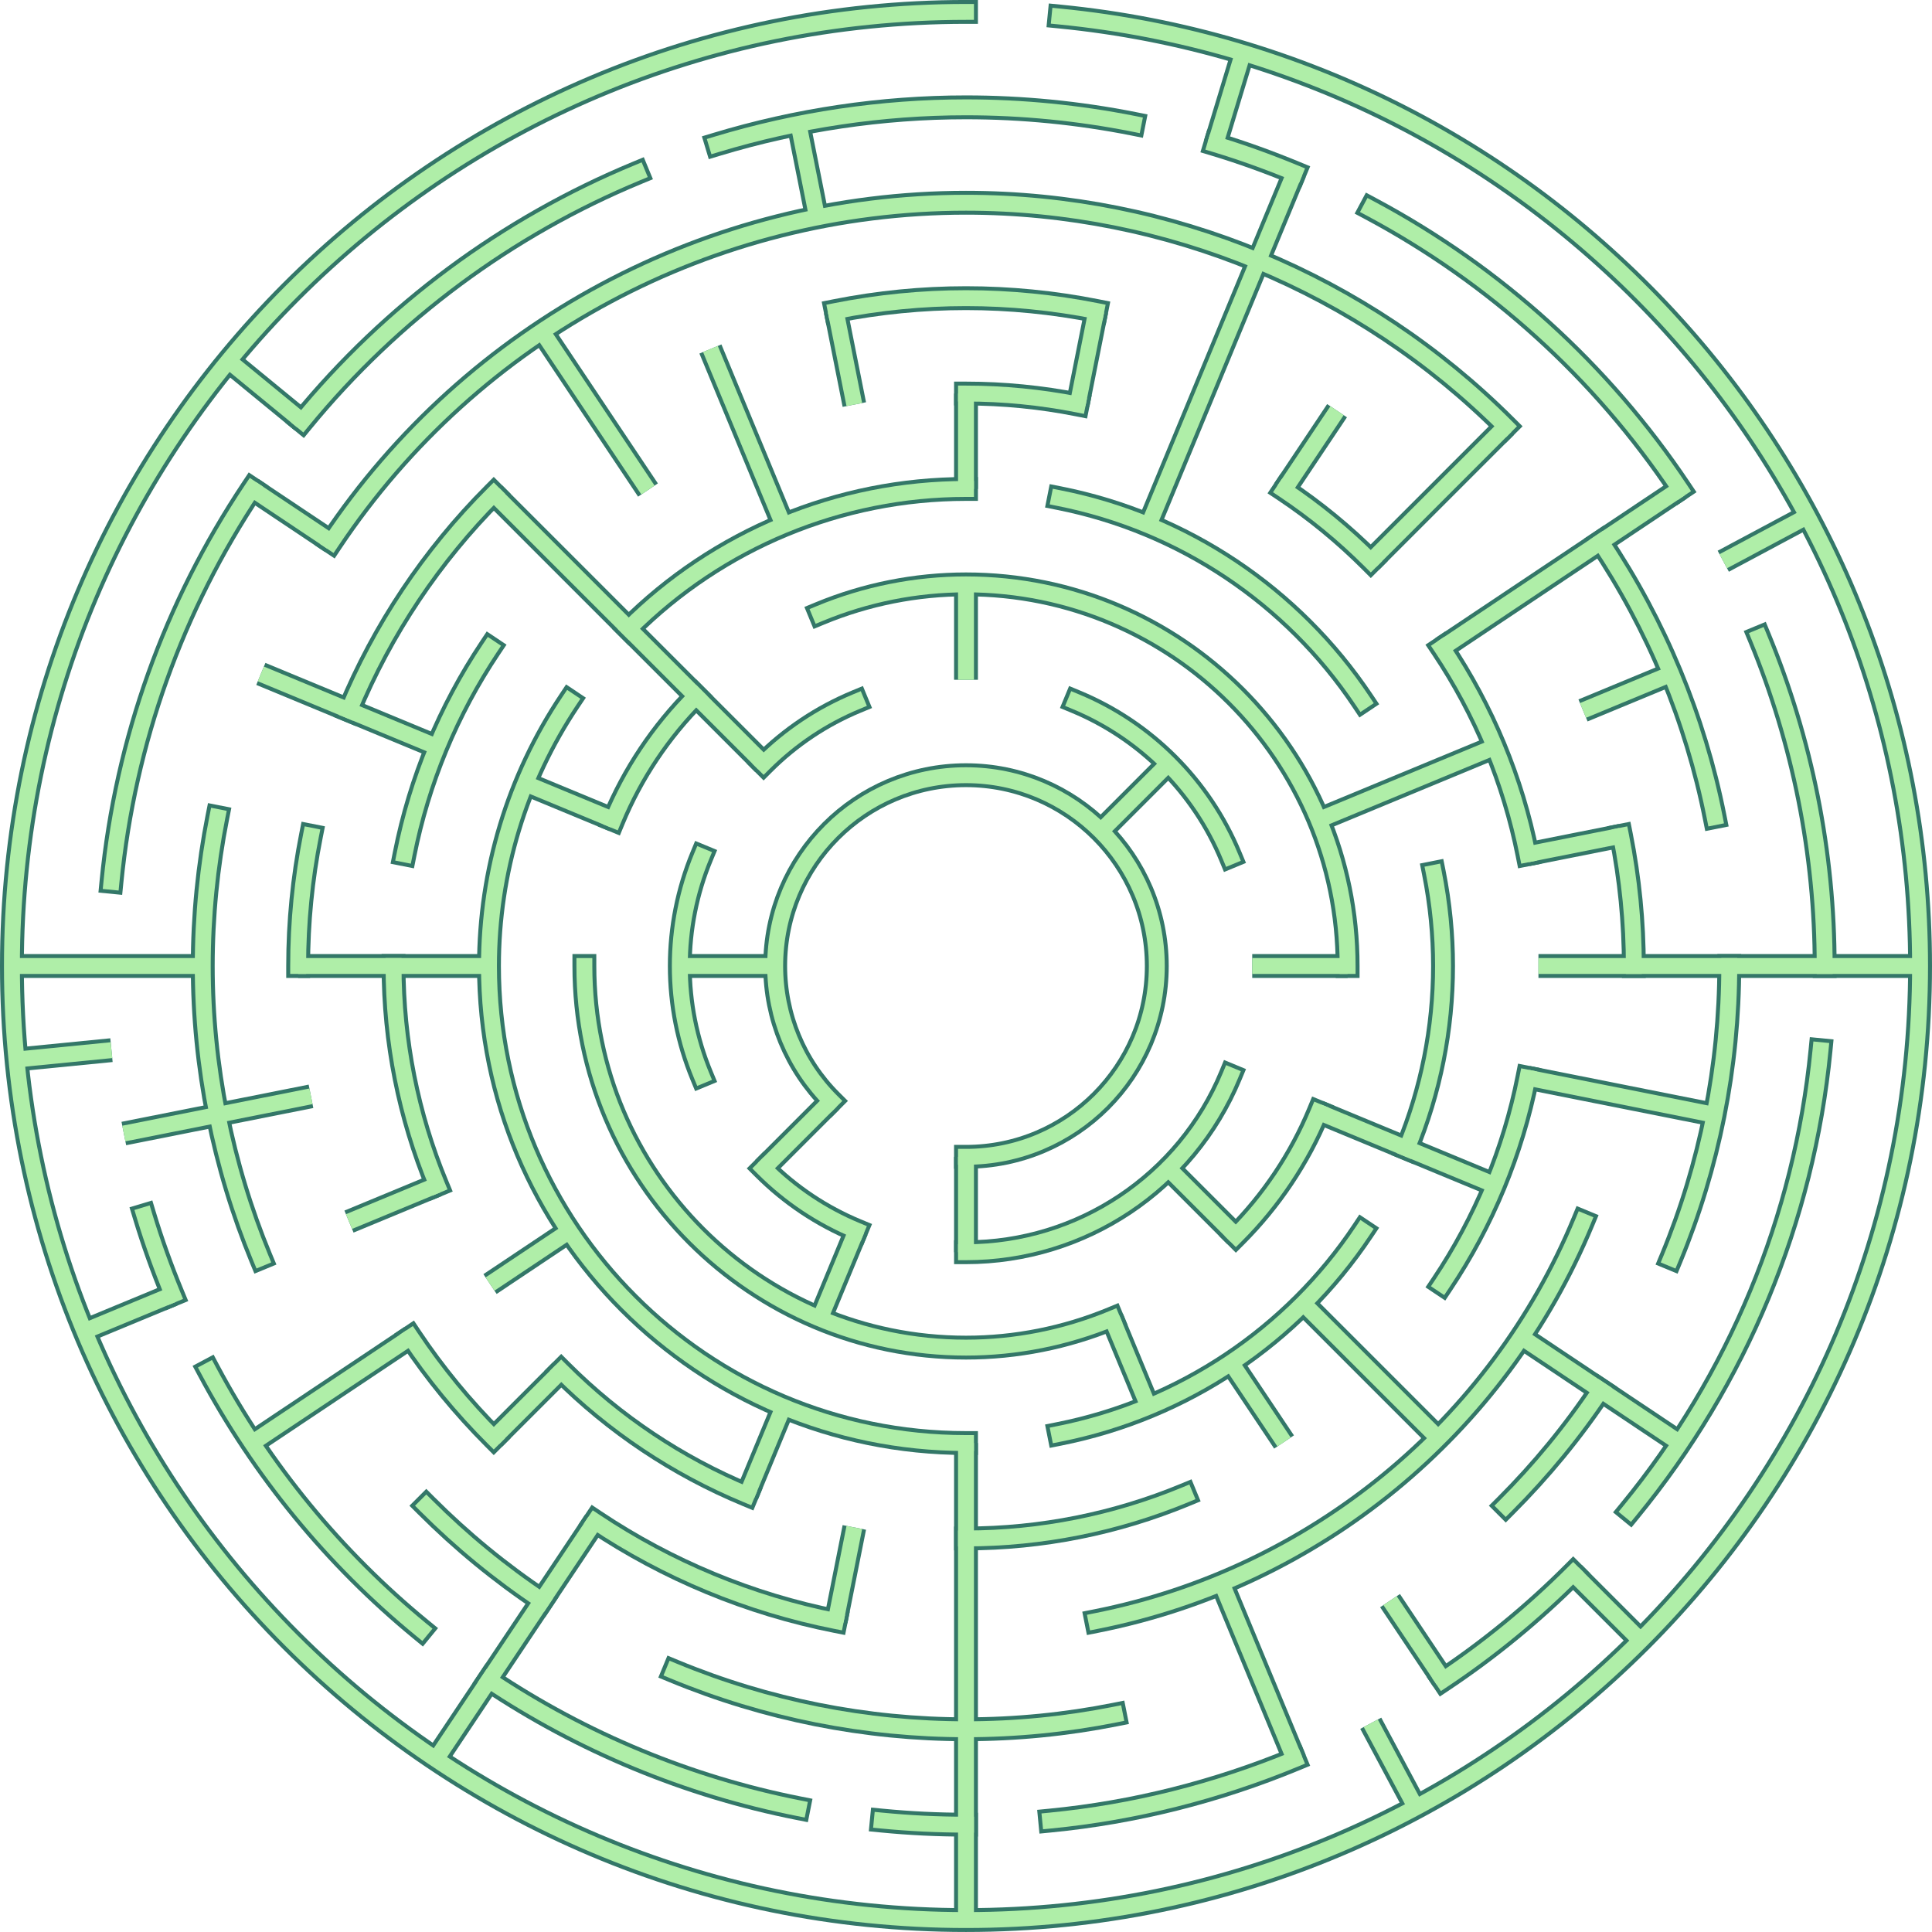 <?xml version="1.0" encoding="UTF-8"?>
<!DOCTYPE svg PUBLIC "-//W3C//DTD SVG 1.1//EN" "http://www.w3.org/Graphics/SVG/1.1/DTD/svg11.dtd">
<!-- Creator: CorelDRAW 2018 (64-Bit) -->
<svg xmlns="http://www.w3.org/2000/svg" xml:space="preserve" width="3.375in" height="3.375in" version="1.1" style="shape-rendering:geometricPrecision; text-rendering:geometricPrecision; image-rendering:optimizeQuality; fill-rule:evenodd; clip-rule:evenodd"
viewBox="0 0 902.2 902.2"
 xmlns:xlink="http://www.w3.org/1999/xlink">
 <defs>
  <style type="text/css">
   <![CDATA[
    .str1 {stroke:#337768;stroke-width:11.14;stroke-miterlimit:2.613}
    .str3 {stroke:#AFEEA8;stroke-width:7.43;stroke-miterlimit:2.613}
    .str0 {stroke:#337768;stroke-width:11.14;stroke-linecap:square;stroke-miterlimit:2.613}
    .str2 {stroke:#AFEEA8;stroke-width:7.43;stroke-linecap:square;stroke-miterlimit:2.613}
    .fil0 {fill:none}
   ]]>
  </style>
 </defs>
 <g id="Layer_x0020_1">
  <g id="_2422111684080">
   <g>
    <g>
     <path class="fil0 str0" d="M388.09 514.11c-16.7,-16.7 -26.1,-39.38 -26.1,-63.01 0,-49.2 39.9,-89.1 89.1,-89.1 49.2,0 89.11,39.9 89.11,89.1 0,49.2 -39.9,89.11 -89.11,89.11"/>
    </g>
    <g>
     <path class="fil0 str0" d="M502.25 327.62c32.74,13.57 58.77,39.6 72.33,72.33"/>
    </g>
    <g>
     <path class="fil0 str0" d="M574.59 502.25c-20.68,49.92 -69.44,82.51 -123.49,82.51"/>
    </g>
    <g>
     <path class="fil0 str0" d="M399.95 574.59c-16.21,-6.72 -30.96,-16.57 -43.36,-28.97"/>
    </g>
    <g>
     <path class="fil0 str0" d="M327.62 502.25c-6.7,-16.2 -10.17,-33.61 -10.17,-51.15 0,-17.54 3.48,-34.95 10.18,-51.15"/>
    </g>
    <g>
     <path class="fil0 str0" d="M356.59 356.59c12.4,-12.4 27.15,-22.26 43.36,-28.97"/>
    </g>
    <g>
     <path class="fil0 str0" d="M382.9 286.45c21.6,-8.93 44.81,-13.56 68.2,-13.56 98.41,0 178.21,79.81 178.21,178.21"/>
    </g>
    <g>
     <path class="fil0 str0" d="M615.75 519.3c-8.95,21.61 -22.09,41.28 -38.63,57.82"/>
    </g>
    <g>
     <path class="fil0 str0" d="M519.3 615.75c-21.6,8.93 -44.81,13.56 -68.2,13.56 -98.4,0 -178.21,-79.81 -178.21,-178.21"/>
    </g>
    <g>
     <path class="fil0 str0" d="M286.45 382.9c8.96,-21.61 22.1,-41.28 38.63,-57.82"/>
    </g>
    <g>
     <path class="fil0 str0" d="M293.58 293.58c41.75,-41.75 98.45,-65.25 157.52,-65.25"/>
    </g>
    <g>
     <path class="fil0 str0" d="M494.56 232.62c57.93,11.49 108.98,45.6 141.78,94.72"/>
    </g>
    <g>
     <path class="fil0 str0" d="M669.59 407.64c2.84,14.28 4.28,28.88 4.28,43.46 0,29.24 -5.79,58.25 -16.97,85.26"/>
    </g>
    <g>
     <path class="fil0 str0" d="M636.32 574.86c-32.79,49.12 -83.84,83.23 -141.76,94.73"/>
    </g>
    <g>
     <path class="fil0 str0" d="M451.1 673.87c-123.01,-0 -222.76,-99.76 -222.76,-222.77 0,-44.06 13.05,-87.13 37.53,-123.77"/>
    </g>
    <g>
     <path class="fil0 str0" d="M451.1 183.78c17.49,0 35.02,1.73 52.15,5.12"/>
    </g>
    <g>
     <path class="fil0 str0" d="M599.62 228.83c14.53,9.68 28.14,20.87 40.51,33.24"/>
    </g>
    <g>
     <path class="fil0 str0" d="M673.37 302.59c19.5,29.13 33.11,61.96 39.93,96.36"/>
    </g>
    <g>
     <path class="fil0 str0" d="M713.28 503.25c-6.81,34.4 -20.42,67.23 -39.9,96.37"/>
    </g>
    <g>
     <path class="fil0 str0" d="M553.4 698.07c-32.39,13.4 -67.22,20.35 -102.3,20.35"/>
    </g>
    <g>
     <path class="fil0 str0" d="M348.8 698.07c-32.42,-13.43 -61.92,-33.14 -86.73,-57.95"/>
    </g>
    <g>
     <path class="fil0 str0" d="M204.13 553.4c-13.4,-32.39 -20.35,-67.22 -20.35,-102.3"/>
    </g>
    <g>
     <path class="fil0 str0" d="M188.92 398.95c6.81,-34.4 20.42,-67.23 39.9,-96.37"/>
    </g>
    <g>
     <path class="fil0 str0" d="M390.26 145.22c19.99,-3.97 40.44,-5.99 60.84,-5.99 20.41,0 40.85,2.02 60.84,5.98"/>
    </g>
    <g>
     <path class="fil0 str0" d="M756.98 390.26c3.97,19.99 5.99,40.44 5.99,60.84"/>
    </g>
    <g>
     <path class="fil0 str0" d="M739.23 570.45c-39.85,96.19 -125.17,166.25 -227.29,186.54"/>
    </g>
    <g>
     <path class="fil0 str0" d="M390.26 756.98c-40.13,-7.94 -78.43,-23.82 -112.44,-46.55"/>
    </g>
    <g>
     <path class="fil0 str0" d="M230.57 671.63c-14.43,-14.43 -27.49,-30.31 -38.8,-47.25"/>
    </g>
    <g>
     <path class="fil0 str0" d="M139.23 451.1c0,-20.41 2.02,-40.85 5.98,-60.84"/>
    </g>
    <g>
     <path class="fil0 str0" d="M162.97 331.75c15.67,-37.82 38.67,-72.24 67.6,-101.18"/>
    </g>
    <g>
     <path class="fil0 str0" d="M154.74 253.08c66.08,-98.97 177.35,-158.41 296.36,-158.41 94.51,0 185.24,37.6 252.04,104.39"/>
    </g>
    <g>
     <path class="fil0 str0" d="M747.46 253.08c26,38.84 44.14,82.62 53.24,128.48"/>
    </g>
    <g>
     <path class="fil0 str0" d="M807.53 451.1c-0,46.78 -9.27,93.21 -27.15,136.42"/>
    </g>
    <g>
     <path class="fil0 str0" d="M747.46 649.12c-12.91,19.38 -27.83,37.52 -44.32,54.01"/>
    </g>
    <g>
     <path class="fil0 str0" d="M520.64 800.68c-22.84,4.54 -46.21,6.85 -69.54,6.85 -46.77,0 -93.21,-9.27 -136.41,-27.15"/>
    </g>
    <g>
     <path class="fil0 str0" d="M253.08 747.46c-19.38,-12.91 -37.52,-27.83 -54.01,-44.32"/>
    </g>
    <g>
     <path class="fil0 str0" d="M121.81 587.5c-17.86,-43.19 -27.13,-89.62 -27.13,-136.4 0,-23.32 2.31,-46.69 6.83,-69.53"/>
    </g>
    <g>
     <path class="fil0 str0" d="M334.7 67.39c37.68,-11.39 76.99,-17.27 116.4,-17.27 26.24,0 52.53,2.59 78.23,7.69"/>
    </g>
    <g>
     <path class="fil0 str0" d="M567.5 67.39c12.55,3.78 24.98,8.29 37.07,13.28"/>
    </g>
    <g>
     <path class="fil0 str0" d="M640.12 97.47c58.1,31.03 107.78,76.02 144.4,130.84"/>
    </g>
    <g>
     <path class="fil0 str0" d="M821.56 297.65c20.09,48.59 30.52,100.82 30.52,153.45"/>
    </g>
    <g>
     <path class="fil0 str0" d="M850.15 490.4c-7.71,78.92 -38.8,153.77 -89.07,215.06"/>
    </g>
    <g>
     <path class="fil0 str0" d="M734.64 734.64c-18.55,18.56 -38.96,35.35 -60.75,49.89"/>
    </g>
    <g>
     <path class="fil0 str0" d="M604.55 821.56c-36.35,15.05 -74.93,24.79 -114.14,28.61"/>
    </g>
    <g>
     <path class="fil0 str0" d="M451.1 852.08c-13.12,-0 -26.29,-0.64 -39.31,-1.91"/>
    </g>
    <g>
     <path class="fil0 str0" d="M372.87 844.38c-51.6,-10.21 -100.84,-30.63 -144.56,-59.85"/>
    </g>
    <g>
     <path class="fil0 str0" d="M196.72 761.06c-40.66,-33.33 -74.49,-74.55 -99.26,-120.95"/>
    </g>
    <g>
     <path class="fil0 str0" d="M80.64 604.55c-4.97,-12.07 -9.47,-24.51 -13.24,-37.04"/>
    </g>
    <g>
     <path class="fil0 str0" d="M52.05 411.8c6.44,-65.6 29.01,-128.66 65.63,-183.48"/>
    </g>
    <g>
     <path class="fil0 str0" d="M141.14 196.72c41.79,-50.95 95.59,-90.84 156.49,-116.05"/>
    </g>
    <g>
     <path class="fil0 str0" d="M494.77 7.71c227.97,22.39 401.86,214.28 401.86,443.38 0,246.02 -199.51,445.53 -445.53,445.53 -246.02,0 -445.53,-199.51 -445.53,-445.53 0,-246.02 199.51,-445.53 445.53,-445.53"/>
    </g>
   </g>
   <g>
    <g>
     <line class="fil0 str1" x1="451.1" y1="183.78" x2="451.1" y2= "228.34" />
    </g>
    <g>
     <line class="fil0 str1" x1="451.1" y1="272.89" x2="451.1" y2= "317.44" />
    </g>
    <g>
     <line class="fil0 str1" x1="511.94" y1="145.22" x2="503.25" y2= "188.92" />
    </g>
    <g>
     <line class="fil0 str1" x1="580.43" y1="24.75" x2="567.5" y2= "67.39" />
    </g>
    <g>
     <line class="fil0 str1" x1="604.55" y1="80.65" x2="536.35" y2= "245.29" />
    </g>
    <g>
     <line class="fil0 str1" x1="624.37" y1="191.79" x2="599.62" y2= "228.83" />
    </g>
    <g>
     <line class="fil0 str1" x1="703.13" y1="199.07" x2="640.12" y2= "262.08" />
    </g>
    <g>
     <line class="fil0 str1" x1="545.61" y1="356.59" x2="514.11" y2= "388.09" />
    </g>
    <g>
     <line class="fil0 str1" x1="784.5" y1="228.33" x2="673.37" y2= "302.59" />
    </g>
    <g>
     <line class="fil0 str1" x1="844.02" y1="241.08" x2="804.73" y2= "262.08" />
    </g>
    <g>
     <line class="fil0 str1" x1="780.4" y1="314.7" x2="739.23" y2= "331.75" />
    </g>
    <g>
     <line class="fil0 str1" x1="698.07" y1="348.8" x2="615.75" y2= "382.9" />
    </g>
    <g>
     <line class="fil0 str1" x1="756.98" y1="390.26" x2="713.28" y2= "398.95" />
    </g>
    <g>
     <line class="fil0 str1" x1="896.63" y1="451.1" x2="718.42" y2= "451.1" />
    </g>
    <g>
     <line class="fil0 str1" x1="629.31" y1="451.1" x2="584.76" y2= "451.1" />
    </g>
    <g>
     <line class="fil0 str1" x1="800.68" y1="520.64" x2="713.28" y2= "503.25" />
    </g>
    <g>
     <line class="fil0 str1" x1="698.07" y1="553.4" x2="615.75" y2= "519.3" />
    </g>
    <g>
     <line class="fil0 str1" x1="784.5" y1="673.87" x2="710.41" y2= "624.37" />
    </g>
    <g>
     <line class="fil0 str1" x1="766.14" y1="766.14" x2="734.64" y2= "734.64" />
    </g>
    <g>
     <line class="fil0 str1" x1="671.63" y1="671.63" x2="608.62" y2= "608.62" />
    </g>
    <g>
     <line class="fil0 str1" x1="577.12" y1="577.12" x2="545.61" y2= "545.61" />
    </g>
    <g>
     <line class="fil0 str1" x1="673.87" y1="784.5" x2="649.12" y2= "747.46" />
    </g>
    <g>
     <line class="fil0 str1" x1="599.62" y1="673.37" x2="574.86" y2= "636.32" />
    </g>
    <g>
     <line class="fil0 str1" x1="661.12" y1="844.03" x2="640.12" y2= "804.73" />
    </g>
    <g>
     <line class="fil0 str1" x1="604.55" y1="821.56" x2="570.45" y2= "739.23" />
    </g>
    <g>
     <line class="fil0 str1" x1="536.35" y1="656.91" x2="519.3" y2= "615.75" />
    </g>
    <g>
     <line class="fil0 str1" x1="451.1" y1="896.63" x2="451.1" y2= "673.87" />
    </g>
    <g>
     <line class="fil0 str1" x1="451.1" y1="584.76" x2="451.1" y2= "540.21" />
    </g>
    <g>
     <line class="fil0 str1" x1="390.26" y1="756.98" x2="398.95" y2= "713.28" />
    </g>
    <g>
     <line class="fil0 str1" x1="348.8" y1="698.07" x2="365.85" y2= "656.91" />
    </g>
    <g>
     <line class="fil0 str1" x1="382.9" y1="615.75" x2="399.95" y2= "574.59" />
    </g>
    <g>
     <line class="fil0 str1" x1="203.58" y1="821.55" x2="277.83" y2= "710.41" />
    </g>
    <g>
     <line class="fil0 str1" x1="230.57" y1="671.63" x2="262.08" y2= "640.13" />
    </g>
    <g>
     <line class="fil0 str1" x1="356.59" y1="545.61" x2="388.09" y2= "514.11" />
    </g>
    <g>
     <line class="fil0 str1" x1="117.7" y1="673.87" x2="191.79" y2= "624.37" />
    </g>
    <g>
     <line class="fil0 str1" x1="228.83" y1="599.62" x2="265.88" y2= "574.86" />
    </g>
    <g>
     <line class="fil0 str1" x1="39.48" y1="621.6" x2="80.64" y2= "604.55" />
    </g>
    <g>
     <line class="fil0 str1" x1="162.97" y1="570.45" x2="204.13" y2= "553.4" />
    </g>
    <g>
     <line class="fil0 str1" x1="57.83" y1="529.33" x2="145.22" y2= "511.95" />
    </g>
    <g>
     <line class="fil0 str1" x1="7.71" y1="494.77" x2="52.05" y2= "490.4" />
    </g>
    <g>
     <line class="fil0 str1" x1="5.57" y1="451.1" x2="94.67" y2= "451.1" />
    </g>
    <g>
     <line class="fil0 str1" x1="139.23" y1="451.1" x2="228.33" y2= "451.1" />
    </g>
    <g>
     <line class="fil0 str1" x1="317.44" y1="451.1" x2="361.99" y2= "451.1" />
    </g>
    <g>
     <line class="fil0 str1" x1="121.81" y1="314.7" x2="204.13" y2= "348.8" />
    </g>
    <g>
     <line class="fil0 str1" x1="245.29" y1="365.85" x2="286.45" y2= "382.9" />
    </g>
    <g>
     <line class="fil0 str1" x1="117.7" y1="228.33" x2="154.74" y2= "253.08" />
    </g>
    <g>
     <line class="fil0 str1" x1="106.7" y1="168.46" x2="141.14" y2= "196.72" />
    </g>
    <g>
     <line class="fil0 str1" x1="230.57" y1="230.58" x2="356.59" y2= "356.59" />
    </g>
    <g>
     <line class="fil0 str1" x1="253.08" y1="154.74" x2="302.59" y2= "228.83" />
    </g>
    <g>
     <line class="fil0 str1" x1="331.75" y1="162.97" x2="365.85" y2= "245.29" />
    </g>
    <g>
     <line class="fil0 str1" x1="372.87" y1="57.83" x2="381.57" y2= "101.52" />
    </g>
    <g>
     <line class="fil0 str1" x1="390.26" y1="145.22" x2="398.95" y2= "188.92" />
    </g>
   </g>
  </g>
  <g>
   <g>
    <g>
     <path class="fil0 str2" d="M388.09 514.11c-16.7,-16.7 -26.1,-39.38 -26.1,-63.01 0,-49.2 39.9,-89.1 89.1,-89.1 49.2,0 89.11,39.9 89.11,89.1 0,49.2 -39.9,89.11 -89.11,89.11"/>
    </g>
    <g>
     <path class="fil0 str2" d="M502.25 327.62c32.74,13.57 58.77,39.6 72.33,72.33"/>
    </g>
    <g>
     <path class="fil0 str2" d="M574.59 502.25c-20.68,49.92 -69.44,82.51 -123.49,82.51"/>
    </g>
    <g>
     <path class="fil0 str2" d="M399.95 574.59c-16.21,-6.72 -30.96,-16.57 -43.36,-28.97"/>
    </g>
    <g>
     <path class="fil0 str2" d="M327.62 502.25c-6.7,-16.2 -10.17,-33.61 -10.17,-51.15 0,-17.54 3.48,-34.95 10.18,-51.15"/>
    </g>
    <g>
     <path class="fil0 str2" d="M356.59 356.59c12.4,-12.4 27.15,-22.26 43.36,-28.97"/>
    </g>
    <g>
     <path class="fil0 str2" d="M382.9 286.45c21.6,-8.93 44.81,-13.56 68.2,-13.56 98.41,0 178.21,79.81 178.21,178.21"/>
    </g>
    <g>
     <path class="fil0 str2" d="M615.75 519.3c-8.95,21.61 -22.09,41.28 -38.63,57.82"/>
    </g>
    <g>
     <path class="fil0 str2" d="M519.3 615.75c-21.6,8.93 -44.81,13.56 -68.2,13.56 -98.4,0 -178.21,-79.81 -178.21,-178.21"/>
    </g>
    <g>
     <path class="fil0 str2" d="M286.45 382.9c8.96,-21.61 22.1,-41.28 38.63,-57.82"/>
    </g>
    <g>
     <path class="fil0 str2" d="M293.58 293.58c41.75,-41.75 98.45,-65.25 157.52,-65.25"/>
    </g>
    <g>
     <path class="fil0 str2" d="M494.56 232.62c57.93,11.49 108.98,45.6 141.78,94.72"/>
    </g>
    <g>
     <path class="fil0 str2" d="M669.59 407.64c2.84,14.28 4.28,28.88 4.28,43.46 0,29.24 -5.79,58.25 -16.97,85.26"/>
    </g>
    <g>
     <path class="fil0 str2" d="M636.32 574.86c-32.79,49.12 -83.84,83.23 -141.76,94.73"/>
    </g>
    <g>
     <path class="fil0 str2" d="M451.1 673.87c-123.01,-0 -222.76,-99.76 -222.76,-222.77 0,-44.06 13.05,-87.13 37.53,-123.77"/>
    </g>
    <g>
     <path class="fil0 str2" d="M451.1 183.78c17.49,0 35.02,1.73 52.15,5.12"/>
    </g>
    <g>
     <path class="fil0 str2" d="M599.62 228.83c14.53,9.68 28.14,20.87 40.51,33.24"/>
    </g>
    <g>
     <path class="fil0 str2" d="M673.37 302.59c19.5,29.13 33.11,61.96 39.93,96.36"/>
    </g>
    <g>
     <path class="fil0 str2" d="M713.28 503.25c-6.81,34.4 -20.42,67.23 -39.9,96.37"/>
    </g>
    <g>
     <path class="fil0 str2" d="M553.4 698.07c-32.39,13.4 -67.22,20.35 -102.3,20.35"/>
    </g>
    <g>
     <path class="fil0 str2" d="M348.8 698.07c-32.42,-13.43 -61.92,-33.14 -86.73,-57.95"/>
    </g>
    <g>
     <path class="fil0 str2" d="M204.13 553.4c-13.4,-32.39 -20.35,-67.22 -20.35,-102.3"/>
    </g>
    <g>
     <path class="fil0 str2" d="M188.92 398.95c6.81,-34.4 20.42,-67.23 39.9,-96.37"/>
    </g>
    <g>
     <path class="fil0 str2" d="M390.26 145.22c19.99,-3.97 40.44,-5.99 60.84,-5.99 20.41,0 40.85,2.02 60.84,5.98"/>
    </g>
    <g>
     <path class="fil0 str2" d="M756.98 390.26c3.97,19.99 5.99,40.44 5.99,60.84"/>
    </g>
    <g>
     <path class="fil0 str2" d="M739.23 570.45c-39.85,96.19 -125.17,166.25 -227.29,186.54"/>
    </g>
    <g>
     <path class="fil0 str2" d="M390.26 756.98c-40.13,-7.94 -78.43,-23.82 -112.44,-46.55"/>
    </g>
    <g>
     <path class="fil0 str2" d="M230.57 671.63c-14.43,-14.43 -27.49,-30.31 -38.8,-47.25"/>
    </g>
    <g>
     <path class="fil0 str2" d="M139.23 451.1c0,-20.41 2.02,-40.85 5.98,-60.84"/>
    </g>
    <g>
     <path class="fil0 str2" d="M162.97 331.75c15.67,-37.82 38.67,-72.24 67.6,-101.18"/>
    </g>
    <g>
     <path class="fil0 str2" d="M154.74 253.08c66.08,-98.97 177.35,-158.41 296.36,-158.41 94.51,0 185.24,37.6 252.04,104.39"/>
    </g>
    <g>
     <path class="fil0 str2" d="M747.46 253.08c26,38.84 44.14,82.62 53.24,128.48"/>
    </g>
    <g>
     <path class="fil0 str2" d="M807.53 451.1c-0,46.78 -9.27,93.21 -27.15,136.42"/>
    </g>
    <g>
     <path class="fil0 str2" d="M747.46 649.12c-12.91,19.38 -27.83,37.52 -44.32,54.01"/>
    </g>
    <g>
     <path class="fil0 str2" d="M520.64 800.68c-22.84,4.54 -46.21,6.85 -69.54,6.85 -46.77,0 -93.21,-9.27 -136.41,-27.15"/>
    </g>
    <g>
     <path class="fil0 str2" d="M253.08 747.46c-19.38,-12.91 -37.52,-27.83 -54.01,-44.32"/>
    </g>
    <g>
     <path class="fil0 str2" d="M121.81 587.5c-17.86,-43.19 -27.13,-89.62 -27.13,-136.4 0,-23.32 2.31,-46.69 6.83,-69.53"/>
    </g>
    <g>
     <path class="fil0 str2" d="M334.7 67.39c37.68,-11.39 76.99,-17.27 116.4,-17.27 26.24,0 52.53,2.59 78.23,7.69"/>
    </g>
    <g>
     <path class="fil0 str2" d="M567.5 67.39c12.55,3.78 24.98,8.29 37.07,13.28"/>
    </g>
    <g>
     <path class="fil0 str2" d="M640.12 97.47c58.1,31.03 107.78,76.02 144.4,130.84"/>
    </g>
    <g>
     <path class="fil0 str2" d="M821.56 297.65c20.09,48.59 30.52,100.82 30.52,153.45"/>
    </g>
    <g>
     <path class="fil0 str2" d="M850.15 490.4c-7.71,78.92 -38.8,153.77 -89.07,215.06"/>
    </g>
    <g>
     <path class="fil0 str2" d="M734.64 734.64c-18.55,18.56 -38.96,35.35 -60.75,49.89"/>
    </g>
    <g>
     <path class="fil0 str2" d="M604.55 821.56c-36.35,15.05 -74.93,24.79 -114.14,28.61"/>
    </g>
    <g>
     <path class="fil0 str2" d="M451.1 852.08c-13.12,-0 -26.29,-0.64 -39.31,-1.91"/>
    </g>
    <g>
     <path class="fil0 str2" d="M372.87 844.38c-51.6,-10.21 -100.84,-30.63 -144.56,-59.85"/>
    </g>
    <g>
     <path class="fil0 str2" d="M196.72 761.06c-40.66,-33.33 -74.49,-74.55 -99.26,-120.95"/>
    </g>
    <g>
     <path class="fil0 str2" d="M80.64 604.55c-4.97,-12.07 -9.47,-24.51 -13.24,-37.04"/>
    </g>
    <g>
     <path class="fil0 str2" d="M52.05 411.8c6.44,-65.6 29.01,-128.66 65.63,-183.48"/>
    </g>
    <g>
     <path class="fil0 str2" d="M141.14 196.72c41.79,-50.95 95.59,-90.84 156.49,-116.05"/>
    </g>
    <g>
     <path class="fil0 str2" d="M494.77 7.71c227.97,22.39 401.86,214.28 401.86,443.38 0,246.02 -199.51,445.53 -445.53,445.53 -246.02,0 -445.53,-199.51 -445.53,-445.53 0,-246.02 199.51,-445.53 445.53,-445.53"/>
    </g>
   </g>
   <g>
    <g>
     <line class="fil0 str3" x1="451.1" y1="183.78" x2="451.1" y2= "228.34" />
    </g>
    <g>
     <line class="fil0 str3" x1="451.1" y1="272.89" x2="451.1" y2= "317.44" />
    </g>
    <g>
     <line class="fil0 str3" x1="511.94" y1="145.22" x2="503.25" y2= "188.92" />
    </g>
    <g>
     <line class="fil0 str3" x1="580.43" y1="24.75" x2="567.5" y2= "67.39" />
    </g>
    <g>
     <line class="fil0 str3" x1="604.55" y1="80.65" x2="536.35" y2= "245.29" />
    </g>
    <g>
     <line class="fil0 str3" x1="624.37" y1="191.79" x2="599.62" y2= "228.83" />
    </g>
    <g>
     <line class="fil0 str3" x1="703.13" y1="199.07" x2="640.12" y2= "262.08" />
    </g>
    <g>
     <line class="fil0 str3" x1="545.61" y1="356.59" x2="514.11" y2= "388.09" />
    </g>
    <g>
     <line class="fil0 str3" x1="784.5" y1="228.33" x2="673.37" y2= "302.59" />
    </g>
    <g>
     <line class="fil0 str3" x1="844.02" y1="241.08" x2="804.73" y2= "262.08" />
    </g>
    <g>
     <line class="fil0 str3" x1="780.4" y1="314.7" x2="739.23" y2= "331.75" />
    </g>
    <g>
     <line class="fil0 str3" x1="698.07" y1="348.8" x2="615.75" y2= "382.9" />
    </g>
    <g>
     <line class="fil0 str3" x1="756.98" y1="390.26" x2="713.28" y2= "398.95" />
    </g>
    <g>
     <line class="fil0 str3" x1="896.63" y1="451.1" x2="718.42" y2= "451.1" />
    </g>
    <g>
     <line class="fil0 str3" x1="629.31" y1="451.1" x2="584.76" y2= "451.1" />
    </g>
    <g>
     <line class="fil0 str3" x1="800.68" y1="520.64" x2="713.28" y2= "503.25" />
    </g>
    <g>
     <line class="fil0 str3" x1="698.07" y1="553.4" x2="615.75" y2= "519.3" />
    </g>
    <g>
     <line class="fil0 str3" x1="784.5" y1="673.87" x2="710.41" y2= "624.37" />
    </g>
    <g>
     <line class="fil0 str3" x1="766.14" y1="766.14" x2="734.64" y2= "734.64" />
    </g>
    <g>
     <line class="fil0 str3" x1="671.63" y1="671.63" x2="608.62" y2= "608.62" />
    </g>
    <g>
     <line class="fil0 str3" x1="577.12" y1="577.12" x2="545.61" y2= "545.61" />
    </g>
    <g>
     <line class="fil0 str3" x1="673.87" y1="784.5" x2="649.12" y2= "747.46" />
    </g>
    <g>
     <line class="fil0 str3" x1="599.62" y1="673.37" x2="574.86" y2= "636.32" />
    </g>
    <g>
     <line class="fil0 str3" x1="661.12" y1="844.03" x2="640.12" y2= "804.73" />
    </g>
    <g>
     <line class="fil0 str3" x1="604.55" y1="821.56" x2="570.45" y2= "739.23" />
    </g>
    <g>
     <line class="fil0 str3" x1="536.35" y1="656.91" x2="519.3" y2= "615.75" />
    </g>
    <g>
     <line class="fil0 str3" x1="451.1" y1="896.63" x2="451.1" y2= "673.87" />
    </g>
    <g>
     <line class="fil0 str3" x1="451.1" y1="584.76" x2="451.1" y2= "540.21" />
    </g>
    <g>
     <line class="fil0 str3" x1="390.26" y1="756.98" x2="398.95" y2= "713.28" />
    </g>
    <g>
     <line class="fil0 str3" x1="348.8" y1="698.07" x2="365.85" y2= "656.91" />
    </g>
    <g>
     <line class="fil0 str3" x1="382.9" y1="615.75" x2="399.95" y2= "574.59" />
    </g>
    <g>
     <line class="fil0 str3" x1="203.58" y1="821.55" x2="277.83" y2= "710.41" />
    </g>
    <g>
     <line class="fil0 str3" x1="230.57" y1="671.63" x2="262.08" y2= "640.13" />
    </g>
    <g>
     <line class="fil0 str3" x1="356.59" y1="545.61" x2="388.09" y2= "514.11" />
    </g>
    <g>
     <line class="fil0 str3" x1="117.7" y1="673.87" x2="191.79" y2= "624.37" />
    </g>
    <g>
     <line class="fil0 str3" x1="228.83" y1="599.62" x2="265.88" y2= "574.86" />
    </g>
    <g>
     <line class="fil0 str3" x1="39.48" y1="621.6" x2="80.64" y2= "604.55" />
    </g>
    <g>
     <line class="fil0 str3" x1="162.97" y1="570.45" x2="204.13" y2= "553.4" />
    </g>
    <g>
     <line class="fil0 str3" x1="57.83" y1="529.33" x2="145.22" y2= "511.95" />
    </g>
    <g>
     <line class="fil0 str3" x1="7.71" y1="494.77" x2="52.05" y2= "490.4" />
    </g>
    <g>
     <line class="fil0 str3" x1="5.57" y1="451.1" x2="94.67" y2= "451.1" />
    </g>
    <g>
     <line class="fil0 str3" x1="139.23" y1="451.1" x2="228.33" y2= "451.1" />
    </g>
    <g>
     <line class="fil0 str3" x1="317.44" y1="451.1" x2="361.99" y2= "451.1" />
    </g>
    <g>
     <line class="fil0 str3" x1="121.81" y1="314.7" x2="204.13" y2= "348.8" />
    </g>
    <g>
     <line class="fil0 str3" x1="245.29" y1="365.85" x2="286.45" y2= "382.9" />
    </g>
    <g>
     <line class="fil0 str3" x1="117.7" y1="228.33" x2="154.74" y2= "253.08" />
    </g>
    <g>
     <line class="fil0 str3" x1="106.7" y1="168.46" x2="141.14" y2= "196.72" />
    </g>
    <g>
     <line class="fil0 str3" x1="230.57" y1="230.58" x2="356.59" y2= "356.59" />
    </g>
    <g>
     <line class="fil0 str3" x1="253.08" y1="154.74" x2="302.59" y2= "228.83" />
    </g>
    <g>
     <line class="fil0 str3" x1="331.75" y1="162.97" x2="365.85" y2= "245.29" />
    </g>
    <g>
     <line class="fil0 str3" x1="372.87" y1="57.83" x2="381.57" y2= "101.52" />
    </g>
    <g>
     <line class="fil0 str3" x1="390.26" y1="145.22" x2="398.95" y2= "188.92" />
    </g>
   </g>
  </g>
 </g>
</svg>
